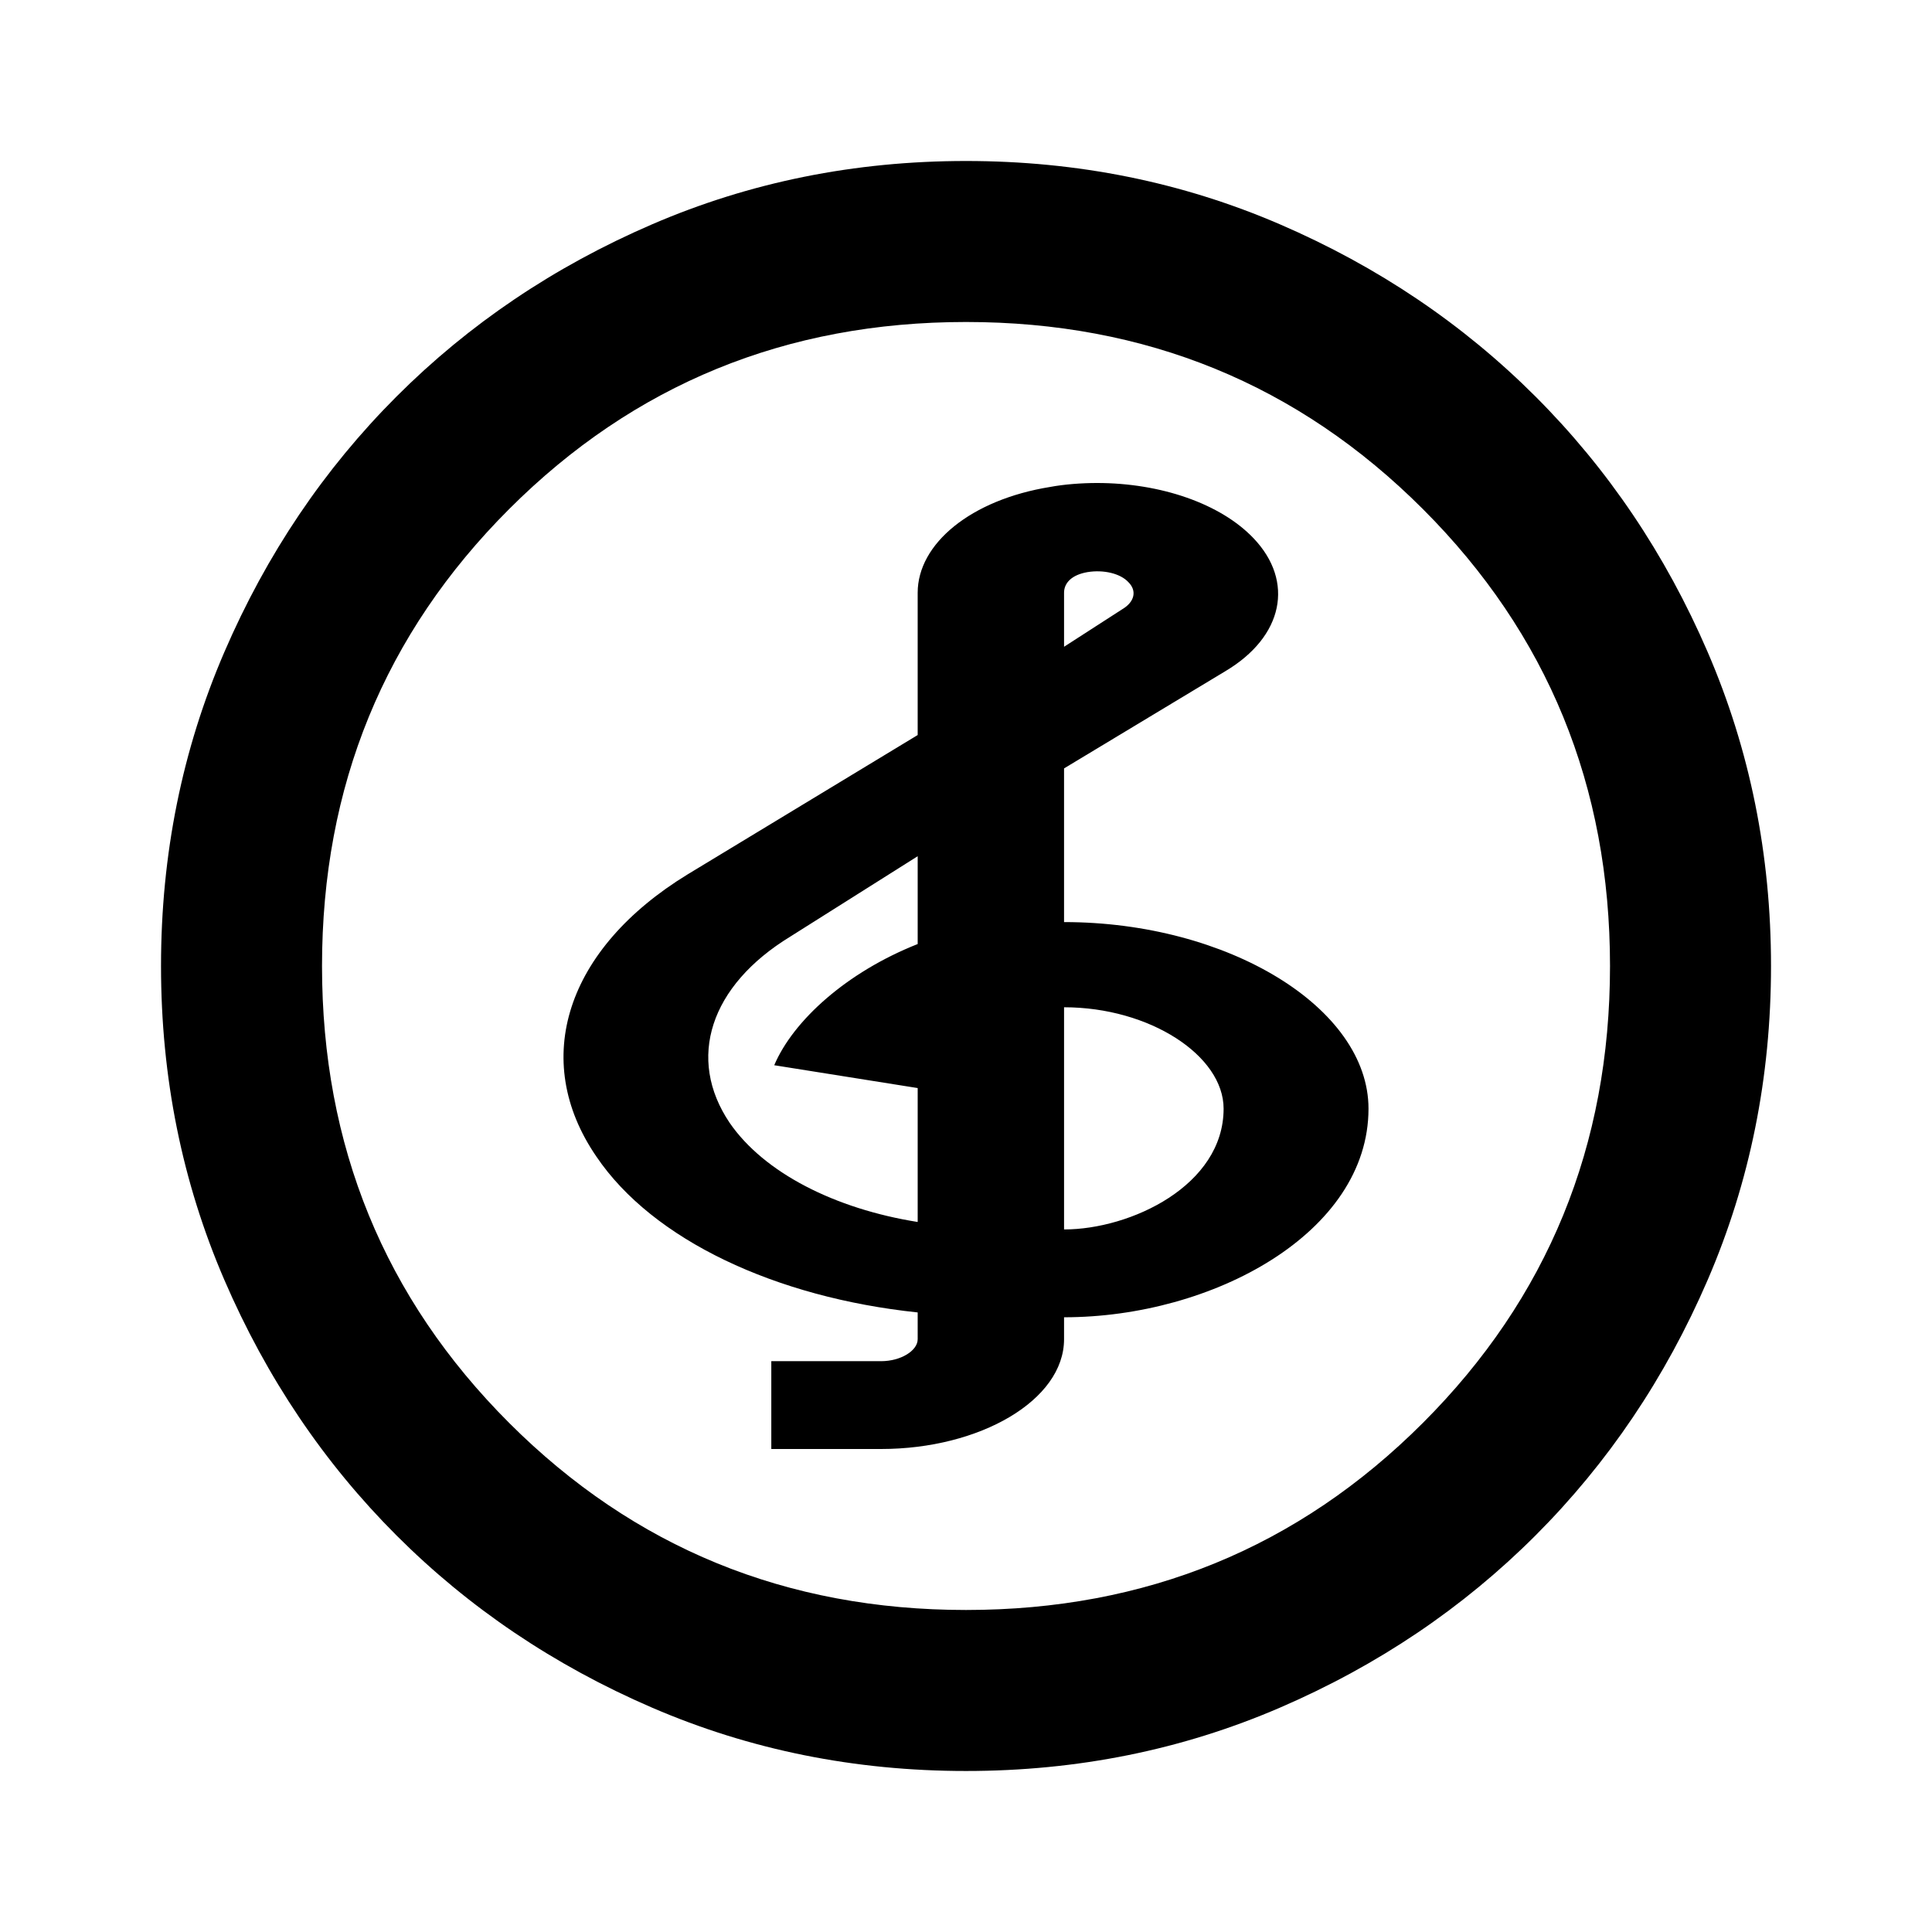 <?xml version="1.0" encoding="UTF-8"?>
<svg id="svg4" width="24" height="24" version="1.1" viewBox="0 -960 960 960" xmlns="http://www.w3.org/2000/svg">
 <path id="path179" d="m528.72-501.82v-76.364l80.005-48.218c29.093-17.236 34.548-44.727 14.183-66.109-16.365-17.236-46.185-27.491-77.823-27.491-7.637 0-16.365 0.655-23.274 1.964-39.275 6.327-65.823 28.145-65.823 52.582v70.691l-114.19 69.164c-60.368 36.873-78.551 92.073-45.458 140.29 28.002 41.455 89.097 70.036 159.65 77.455v13.309c0 5.673-8.364 10.909-18.183 10.909h-54.549v43.636h54.549c49.094 0 90.915-24.218 90.915-54.545v-10.909c73.823 0 151.28-41.891 151.28-103.64 0-50.182-69.823-92.727-151.28-92.727m0-163.64c0-5.018 4-8.945 11.637-10.255 8.001-1.309 16.365 0.655 20.365 5.018 4.364 4.364 2.909 9.818-2.909 13.309l-29.093 18.764v-26.836m-72.732 174.55c-35.275 13.964-61.822 37.964-71.278 60.218l71.278 11.345v66.545c-41.094-6.545-76.369-24.436-93.461-49.309-21.456-31.855-9.819-68.073 30.184-92.509l63.277-39.927v43.636m72.732 141.82v-110.4c42.548 0 79.278 24 79.278 50.4 0 38.182-46.185 60-79.278 60zm-48.717-530.91c-55.333 0-107.35 10.484-156.02 31.484-48.667 21-90.959 49.547-126.95 85.547s-64.547 78.293-85.547 126.95c-21 48.667-31.484 100.68-31.484 156.02s10.484 107.35 31.484 156.02c21 48.667 49.547 90.959 85.547 126.95s78.293 64.547 126.95 85.547c48.667 21 100.68 31.484 156.02 31.484s107.35-10.484 156.02-31.484c48.667-21 90.959-49.547 126.95-85.547s64.547-78.293 85.547-126.95c21-48.667 31.484-100.68 31.484-156.02s-10.484-107.35-31.484-156.02c-21-48.667-49.547-90.959-85.547-126.95s-78.293-64.547-126.95-85.547c-48.667-21-100.68-31.484-156.02-31.484zm0 80c89.333 0 165.03 30.969 227.03 92.969s92.969 137.7 92.969 227.03-30.969 165.03-92.969 227.03-137.7 92.969-227.03 92.969-165.03-30.969-227.03-92.969-92.969-137.7-92.969-227.03 30.969-165.03 92.969-227.03 137.7-92.969 227.03-92.969z" stroke-width="28.168" fill="#000"/>
</svg>
